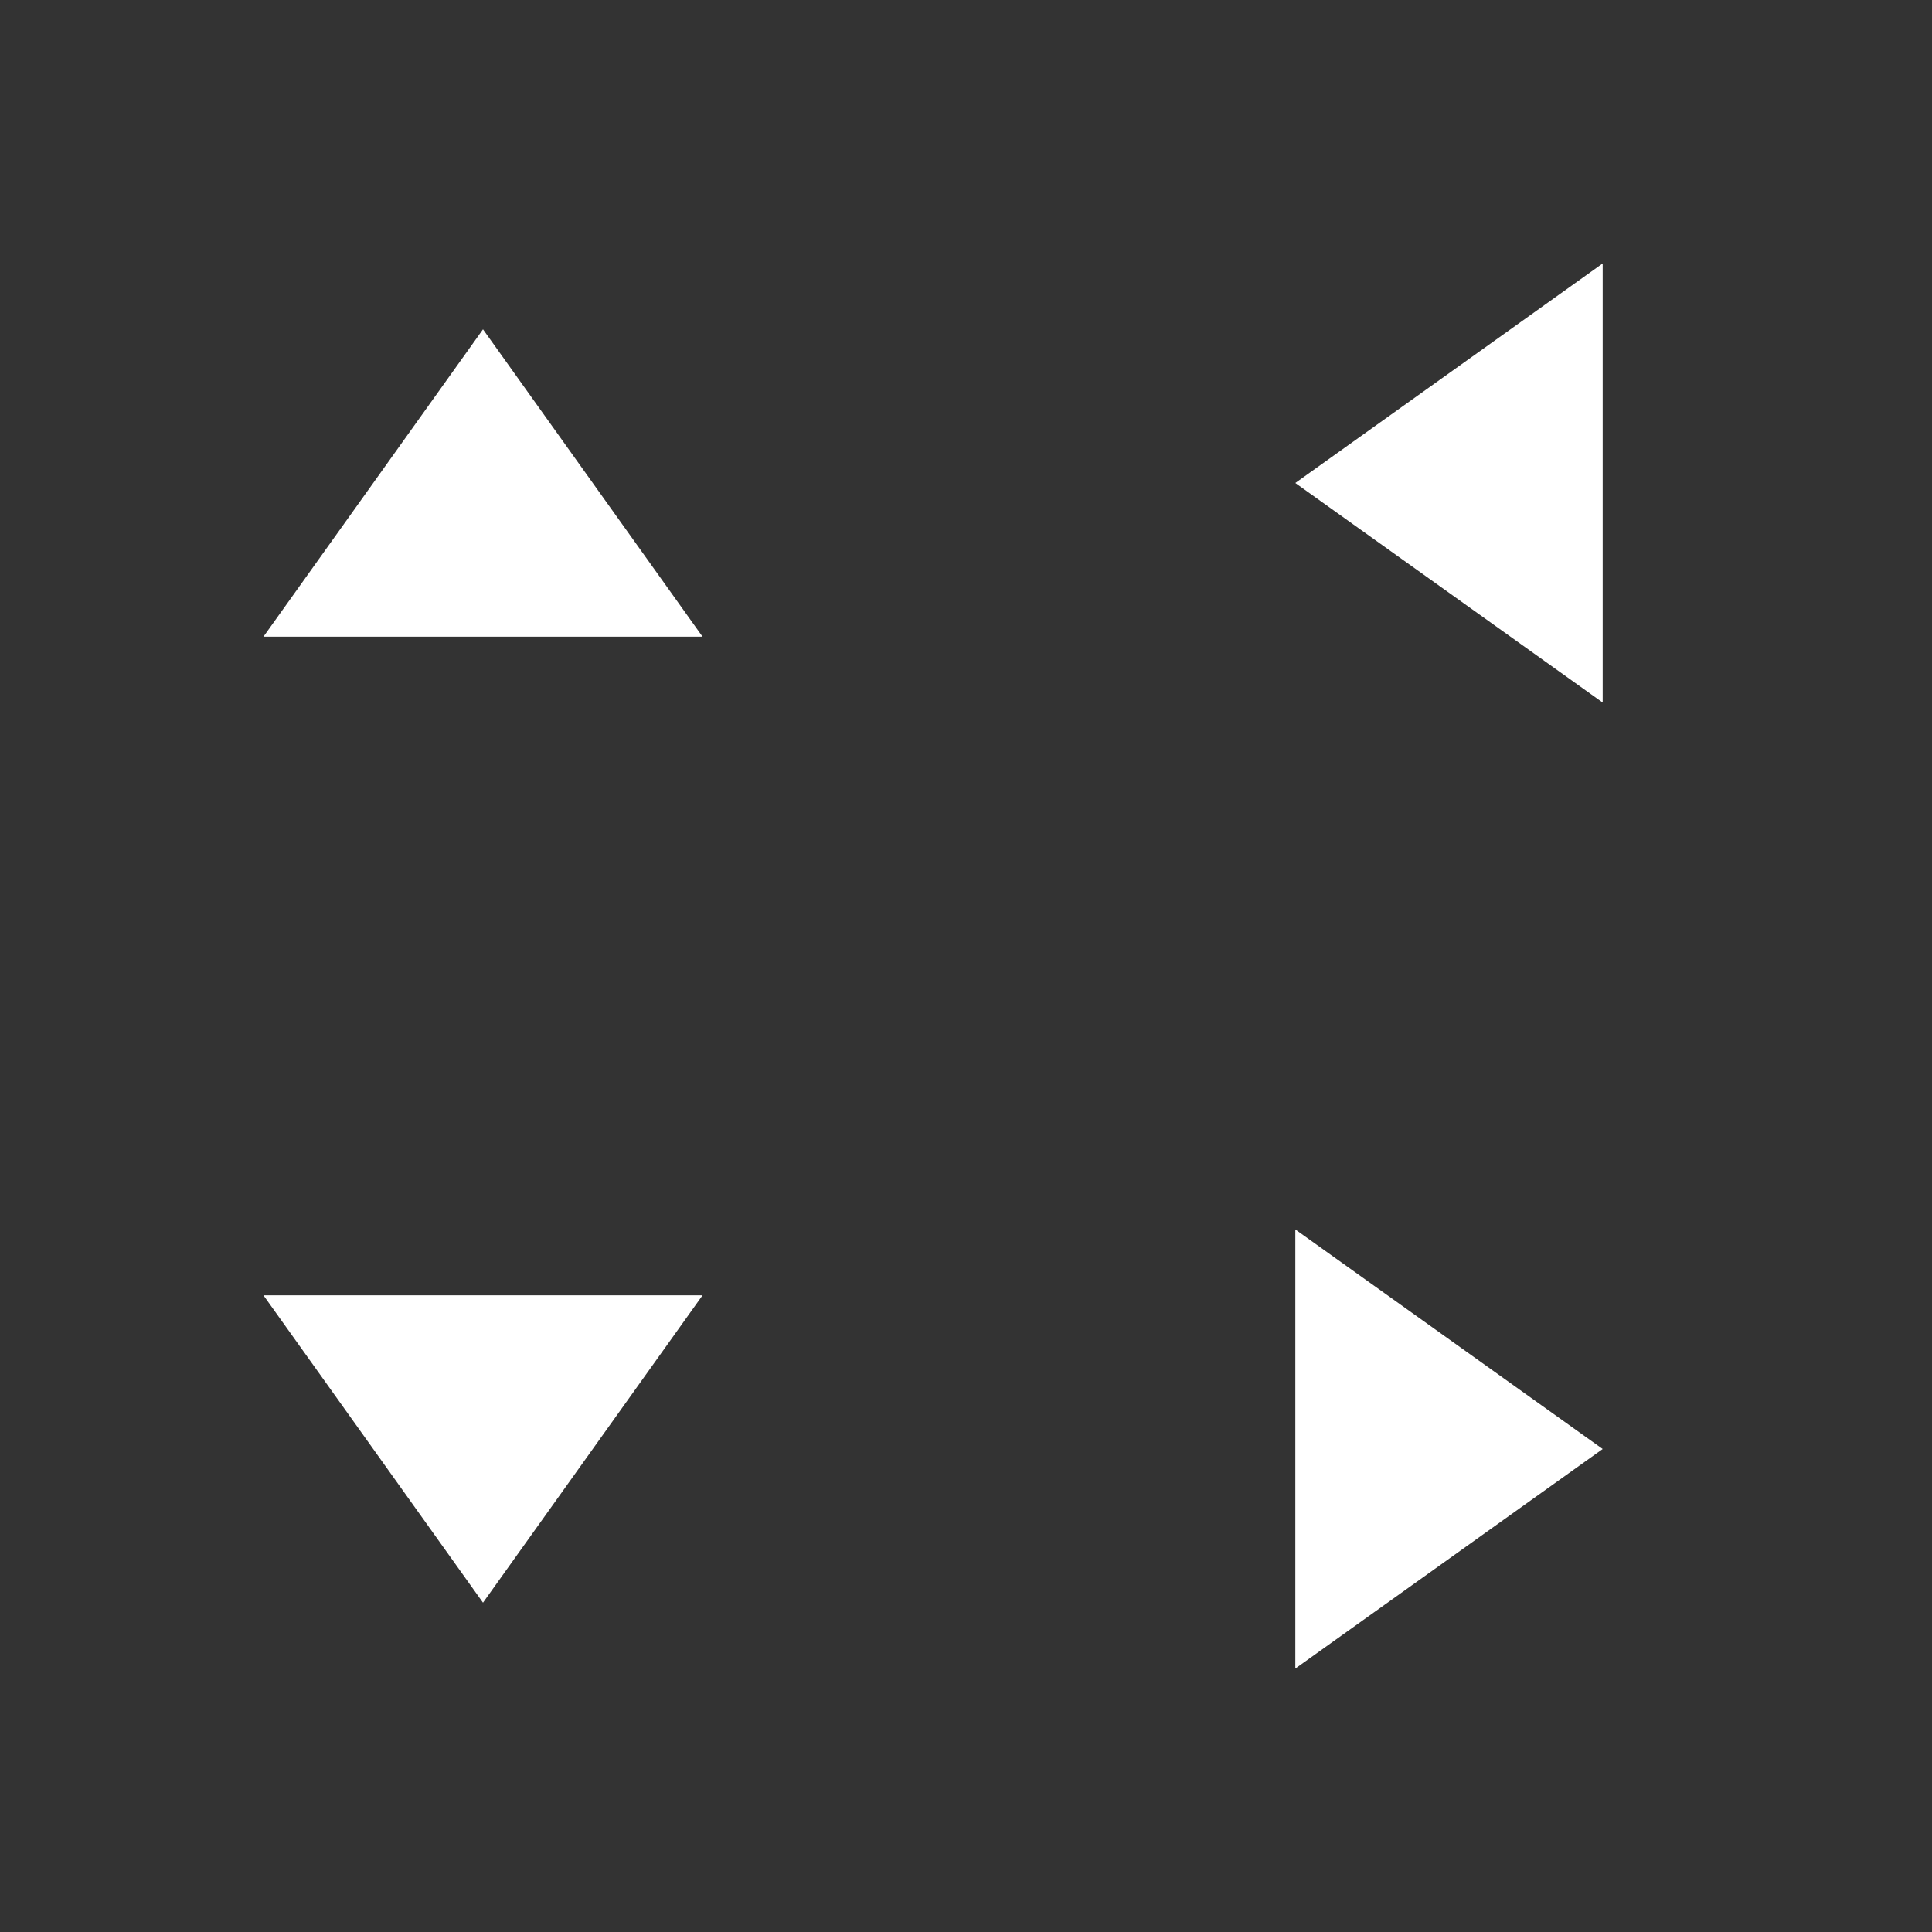 <?xml version="1.0" encoding="utf-8"?>
<!-- Generator: Adobe Illustrator 19.2.1, SVG Export Plug-In . SVG Version: 6.00 Build 0)  -->
<svg version="1.1" id="Layer_1" xmlns="http://www.w3.org/2000/svg" xmlns:xlink="http://www.w3.org/1999/xlink" x="0px" y="0px"
	 width="88px" height="88px" viewBox="0 0 88 88" style="enable-background:new 0 0 88 88;" xml:space="preserve">
<rect x="0" y="0" width="88" height="88" fill="#333333" stroke="none"/>
<style type="text/css">
	.st0{fill:#FFFFFF;}
</style>
<polygon class="st0" points="22,15 12,29 32,29 "/>
<polygon class="st0" points="22,73 32,59 12,59 "/>
<polygon class="st0" points="73,66 59,56 59,76 "/>
<polygon class="st0" points="59,22 73,32 73,12 "/>
</svg>
